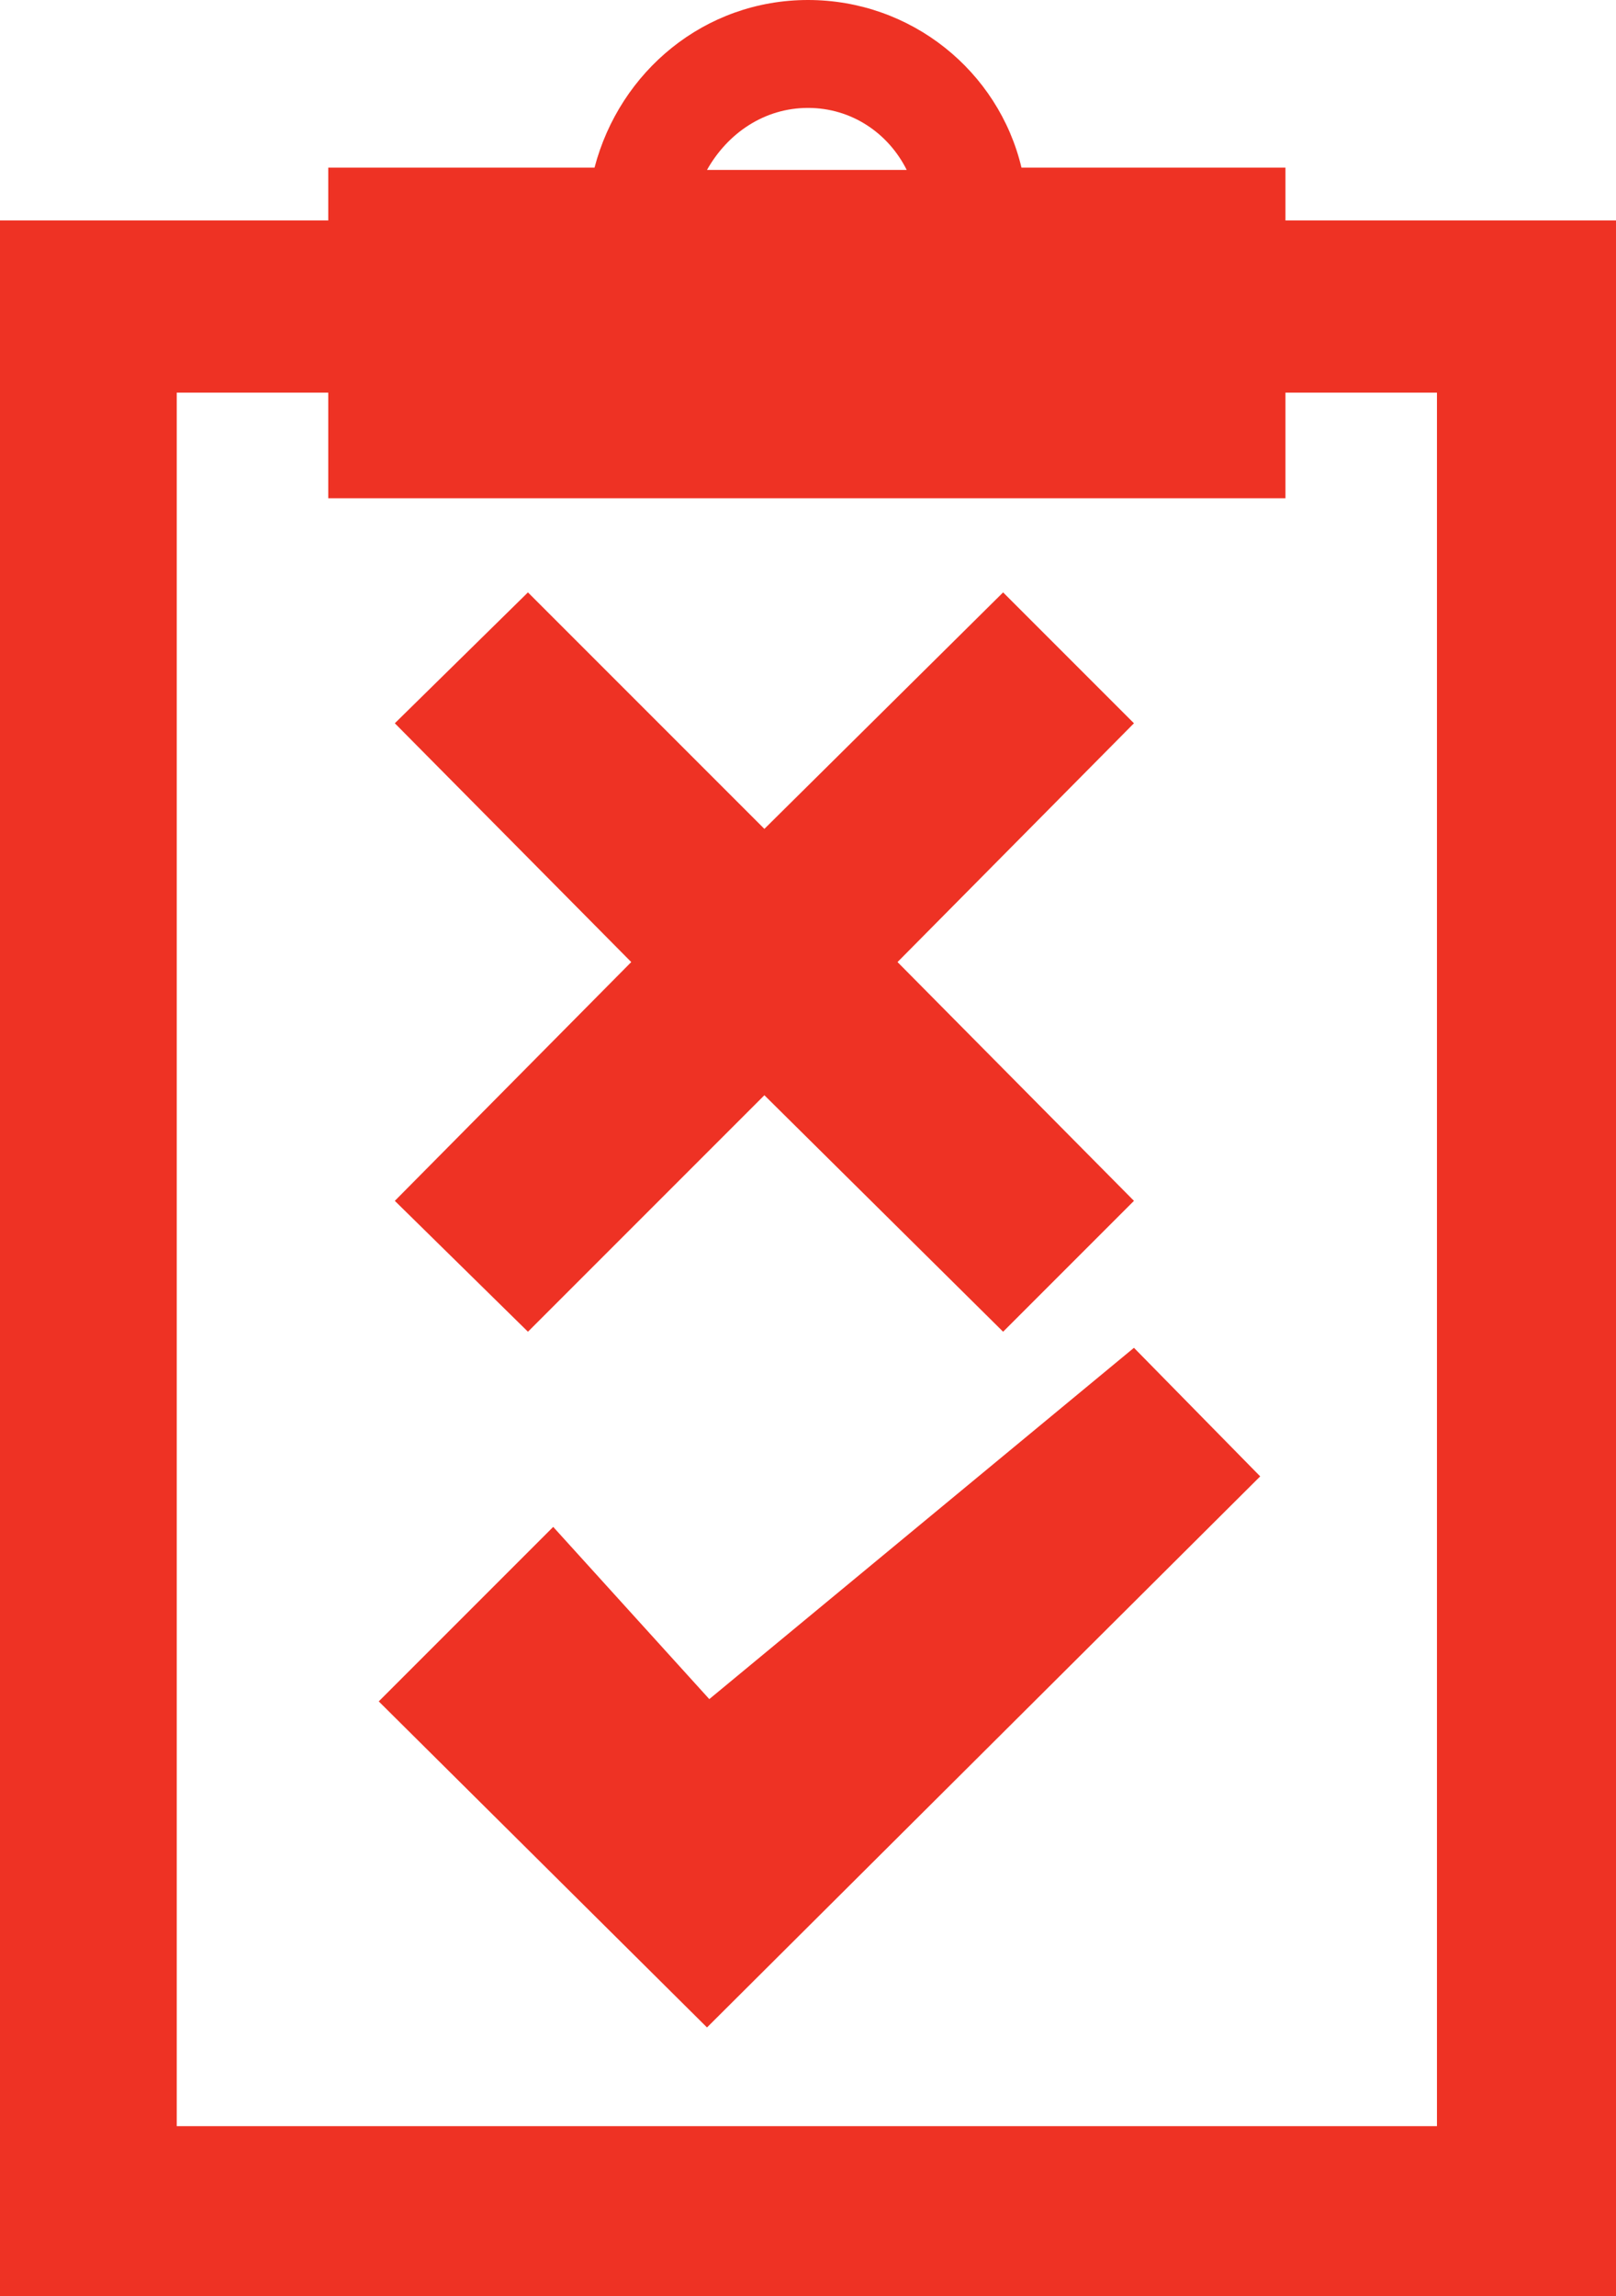 <?xml version="1.0" encoding="utf-8"?>
<!-- Generator: Adobe Illustrator 19.1.0, SVG Export Plug-In . SVG Version: 6.00 Build 0)  -->
<svg version="1.1" id="Layer_1" xmlns="http://www.w3.org/2000/svg" xmlns:xlink="http://www.w3.org/1999/xlink" x="0px" y="0px"
	 viewBox="-35 20.7 70.4 100" style="enable-background:new -35 20.7 70.4 100;" xml:space="preserve">
<style type="text/css">
	.st0{fill:#EE3224;}
</style>
<polygon class="st0" points="-4.1,94.7 14.4,79.4 19.9,85 -4.2,109 -18.5,94.8 -10.9,87.2 "/>
<polygon class="st0" points="14.4,52.2 8.7,46.5 -1.7,56.8 -12,46.5 -17.8,52.2 -7.5,62.6 -17.8,73 -12,78.7 -1.7,68.4 8.7,78.7 
	14.4,73 4.1,62.6 "/>
<path class="st0" d="M21,30.3V28H9.5c-1-4.2-4.8-7.3-9.3-7.3c-4.5,0-8.2,3.1-9.3,7.3h-11.6v2.3H-35v90.4h70.4V30.3H21z M0.2,25.4
	c1.9,0,3.5,1.1,4.3,2.7h-8.7C-3.3,26.5-1.7,25.4,0.2,25.4z M27.6,113.3h-54.9V37.8h6.6v4.6H21v-4.6h6.6V113.3z"/>
</svg>
